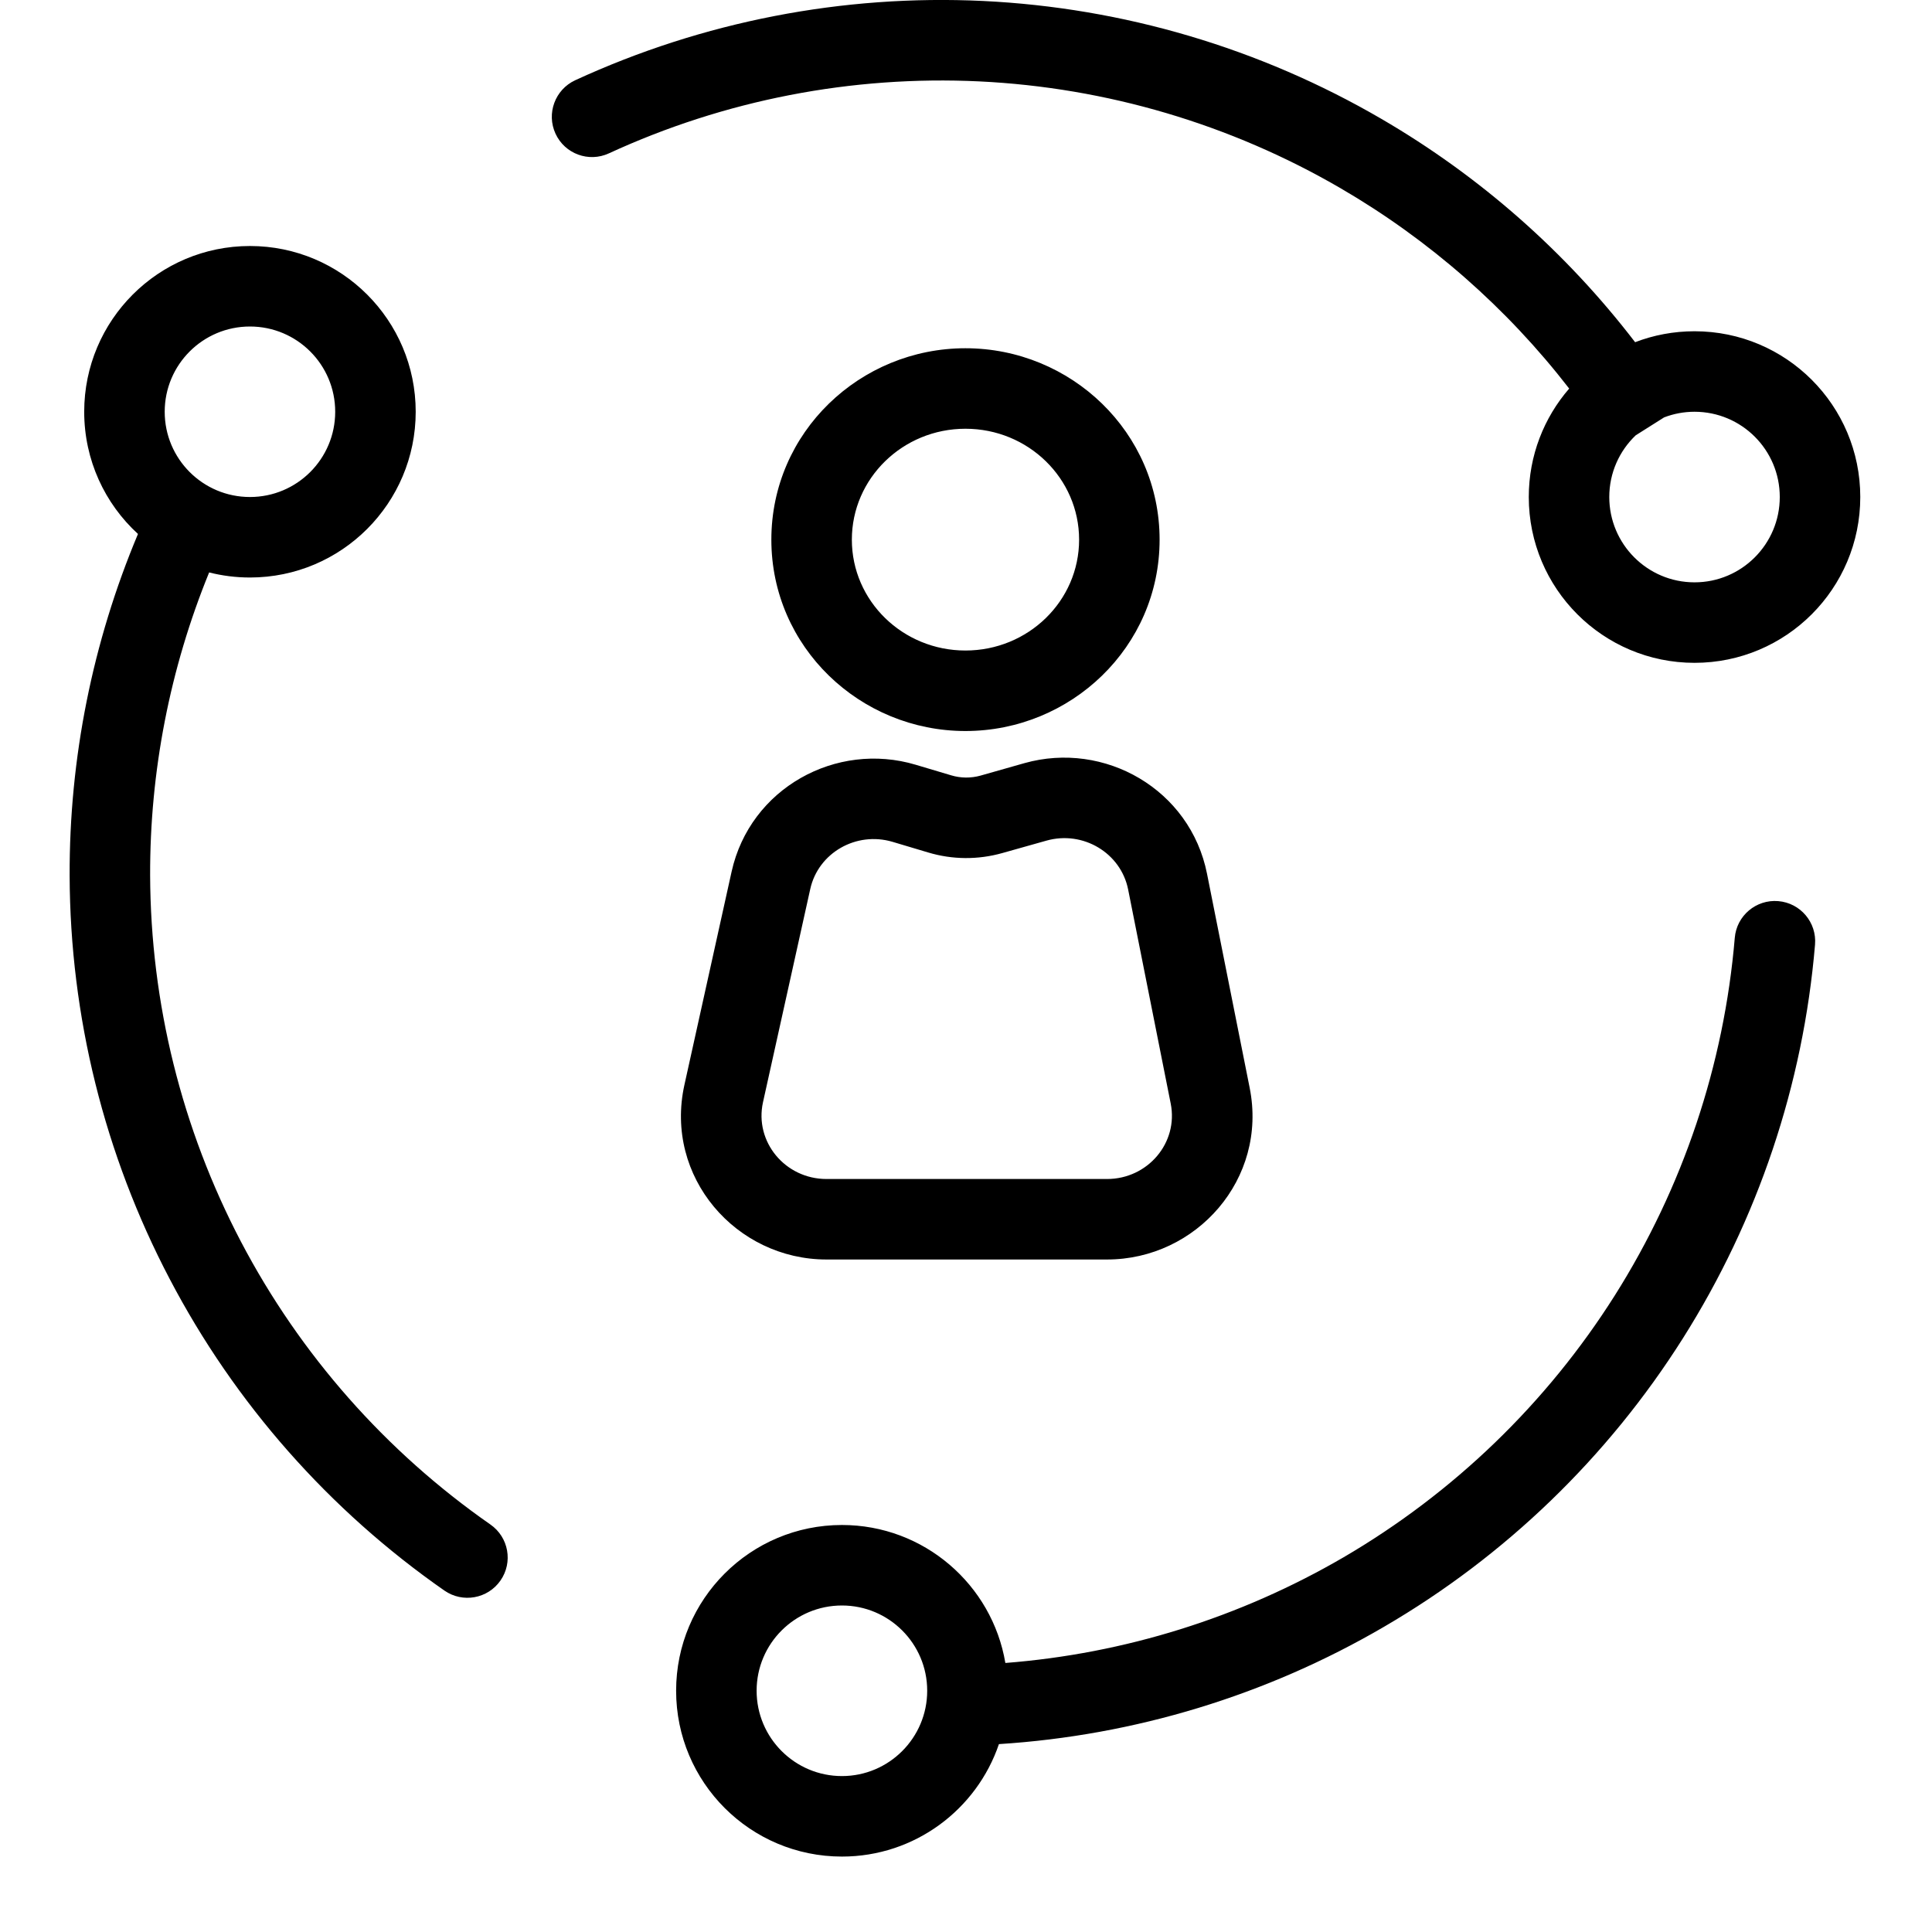 <svg width="24" height="24" viewBox="0 0 24 24" fill="none" xmlns="http://www.w3.org/2000/svg">
<path fill-rule="evenodd" clip-rule="evenodd" d="M6.901 1.661C6.785 1.41 6.895 1.113 7.145 0.997C8.73 0.267 10.468 -0.071 12.211 0.012C13.954 0.096 15.651 0.598 17.159 1.476C18.383 2.188 19.454 3.132 20.312 4.251C20.541 4.163 20.79 4.115 21.05 4.115C22.188 4.115 23.109 5.037 23.109 6.174C23.109 7.312 22.188 8.234 21.05 8.234C19.913 8.234 18.991 7.312 18.991 6.174C18.991 5.659 19.18 5.188 19.493 4.827C18.718 3.825 17.755 2.98 16.656 2.34C15.287 1.543 13.745 1.087 12.163 1.011C10.58 0.936 9.003 1.242 7.564 1.905C7.313 2.021 7.016 1.911 6.901 1.661ZM20.672 5.185L20.319 5.408C20.117 5.601 19.991 5.873 19.991 6.174C19.991 6.759 20.465 7.234 21.05 7.234C21.635 7.234 22.109 6.759 22.109 6.174C22.109 5.589 21.635 5.115 21.05 5.115C20.917 5.115 20.789 5.14 20.672 5.185ZM11.993 9.081C10.685 9.081 9.582 8.039 9.582 6.704C9.582 5.368 10.685 4.326 11.993 4.326C13.302 4.326 14.405 5.368 14.405 6.704C14.405 8.039 13.302 9.081 11.993 9.081ZM11.818 9.632C11.935 9.667 12.061 9.668 12.18 9.635L12.726 9.48C13.721 9.2 14.786 9.805 14.994 10.854L15.524 13.514C15.75 14.647 14.86 15.646 13.752 15.646H10.267C9.144 15.646 8.249 14.621 8.502 13.477L9.088 10.829C9.318 9.79 10.388 9.205 11.375 9.5L11.818 9.632ZM11.531 10.59C11.831 10.68 12.15 10.682 12.451 10.597L12.998 10.443C13.453 10.314 13.923 10.595 14.014 11.049L14.543 13.709C14.64 14.195 14.259 14.646 13.752 14.646H10.267C9.753 14.646 9.37 14.183 9.478 13.693L10.065 11.045C10.164 10.594 10.637 10.323 11.089 10.458L11.531 10.59ZM10.582 6.704C10.582 7.465 11.214 8.081 11.993 8.081C12.773 8.081 13.405 7.465 13.405 6.704C13.405 5.943 12.773 5.326 11.993 5.326C11.214 5.326 10.582 5.943 10.582 6.704ZM5.521 19.759C5.747 19.916 6.059 19.861 6.217 19.634C6.375 19.407 6.319 19.096 6.092 18.938C4.792 18.032 3.729 16.827 2.993 15.424C2.258 14.021 1.871 12.461 1.865 10.876C1.861 9.583 2.111 8.304 2.598 7.111C2.76 7.152 2.93 7.174 3.105 7.174C4.242 7.174 5.164 6.252 5.164 5.115C5.164 3.978 4.242 3.056 3.105 3.056C1.968 3.056 1.046 3.978 1.046 5.115C1.046 5.716 1.303 6.257 1.714 6.633C1.15 7.975 0.86 9.419 0.865 10.88C0.871 12.625 1.297 14.343 2.108 15.888C2.918 17.434 4.089 18.761 5.521 19.759ZM22.09 11.194C22.366 11.217 22.57 11.459 22.547 11.734C22.401 13.473 21.837 15.151 20.905 16.626C19.973 18.101 18.7 19.331 17.192 20.209C15.732 21.061 14.094 21.559 12.409 21.666C12.133 22.478 11.364 23.063 10.459 23.063C9.321 23.063 8.399 22.141 8.399 21.003C8.399 19.866 9.321 18.944 10.459 18.944C11.478 18.944 12.325 19.685 12.489 20.658C13.969 20.543 15.404 20.094 16.689 19.346C18.057 18.547 19.214 17.431 20.06 16.092C20.906 14.752 21.417 13.229 21.55 11.65C21.573 11.375 21.815 11.171 22.09 11.194ZM4.164 5.115C4.164 5.7 3.69 6.174 3.105 6.174C2.52 6.174 2.046 5.7 2.046 5.115C2.046 4.53 2.52 4.056 3.105 4.056C3.69 4.056 4.164 4.53 4.164 5.115ZM11.518 21.003C11.518 21.588 11.043 22.063 10.459 22.063C9.874 22.063 9.399 21.588 9.399 21.003C9.399 20.418 9.874 19.944 10.459 19.944C11.043 19.944 11.518 20.418 11.518 21.003Z" fill="currentColor"/>
</svg>
